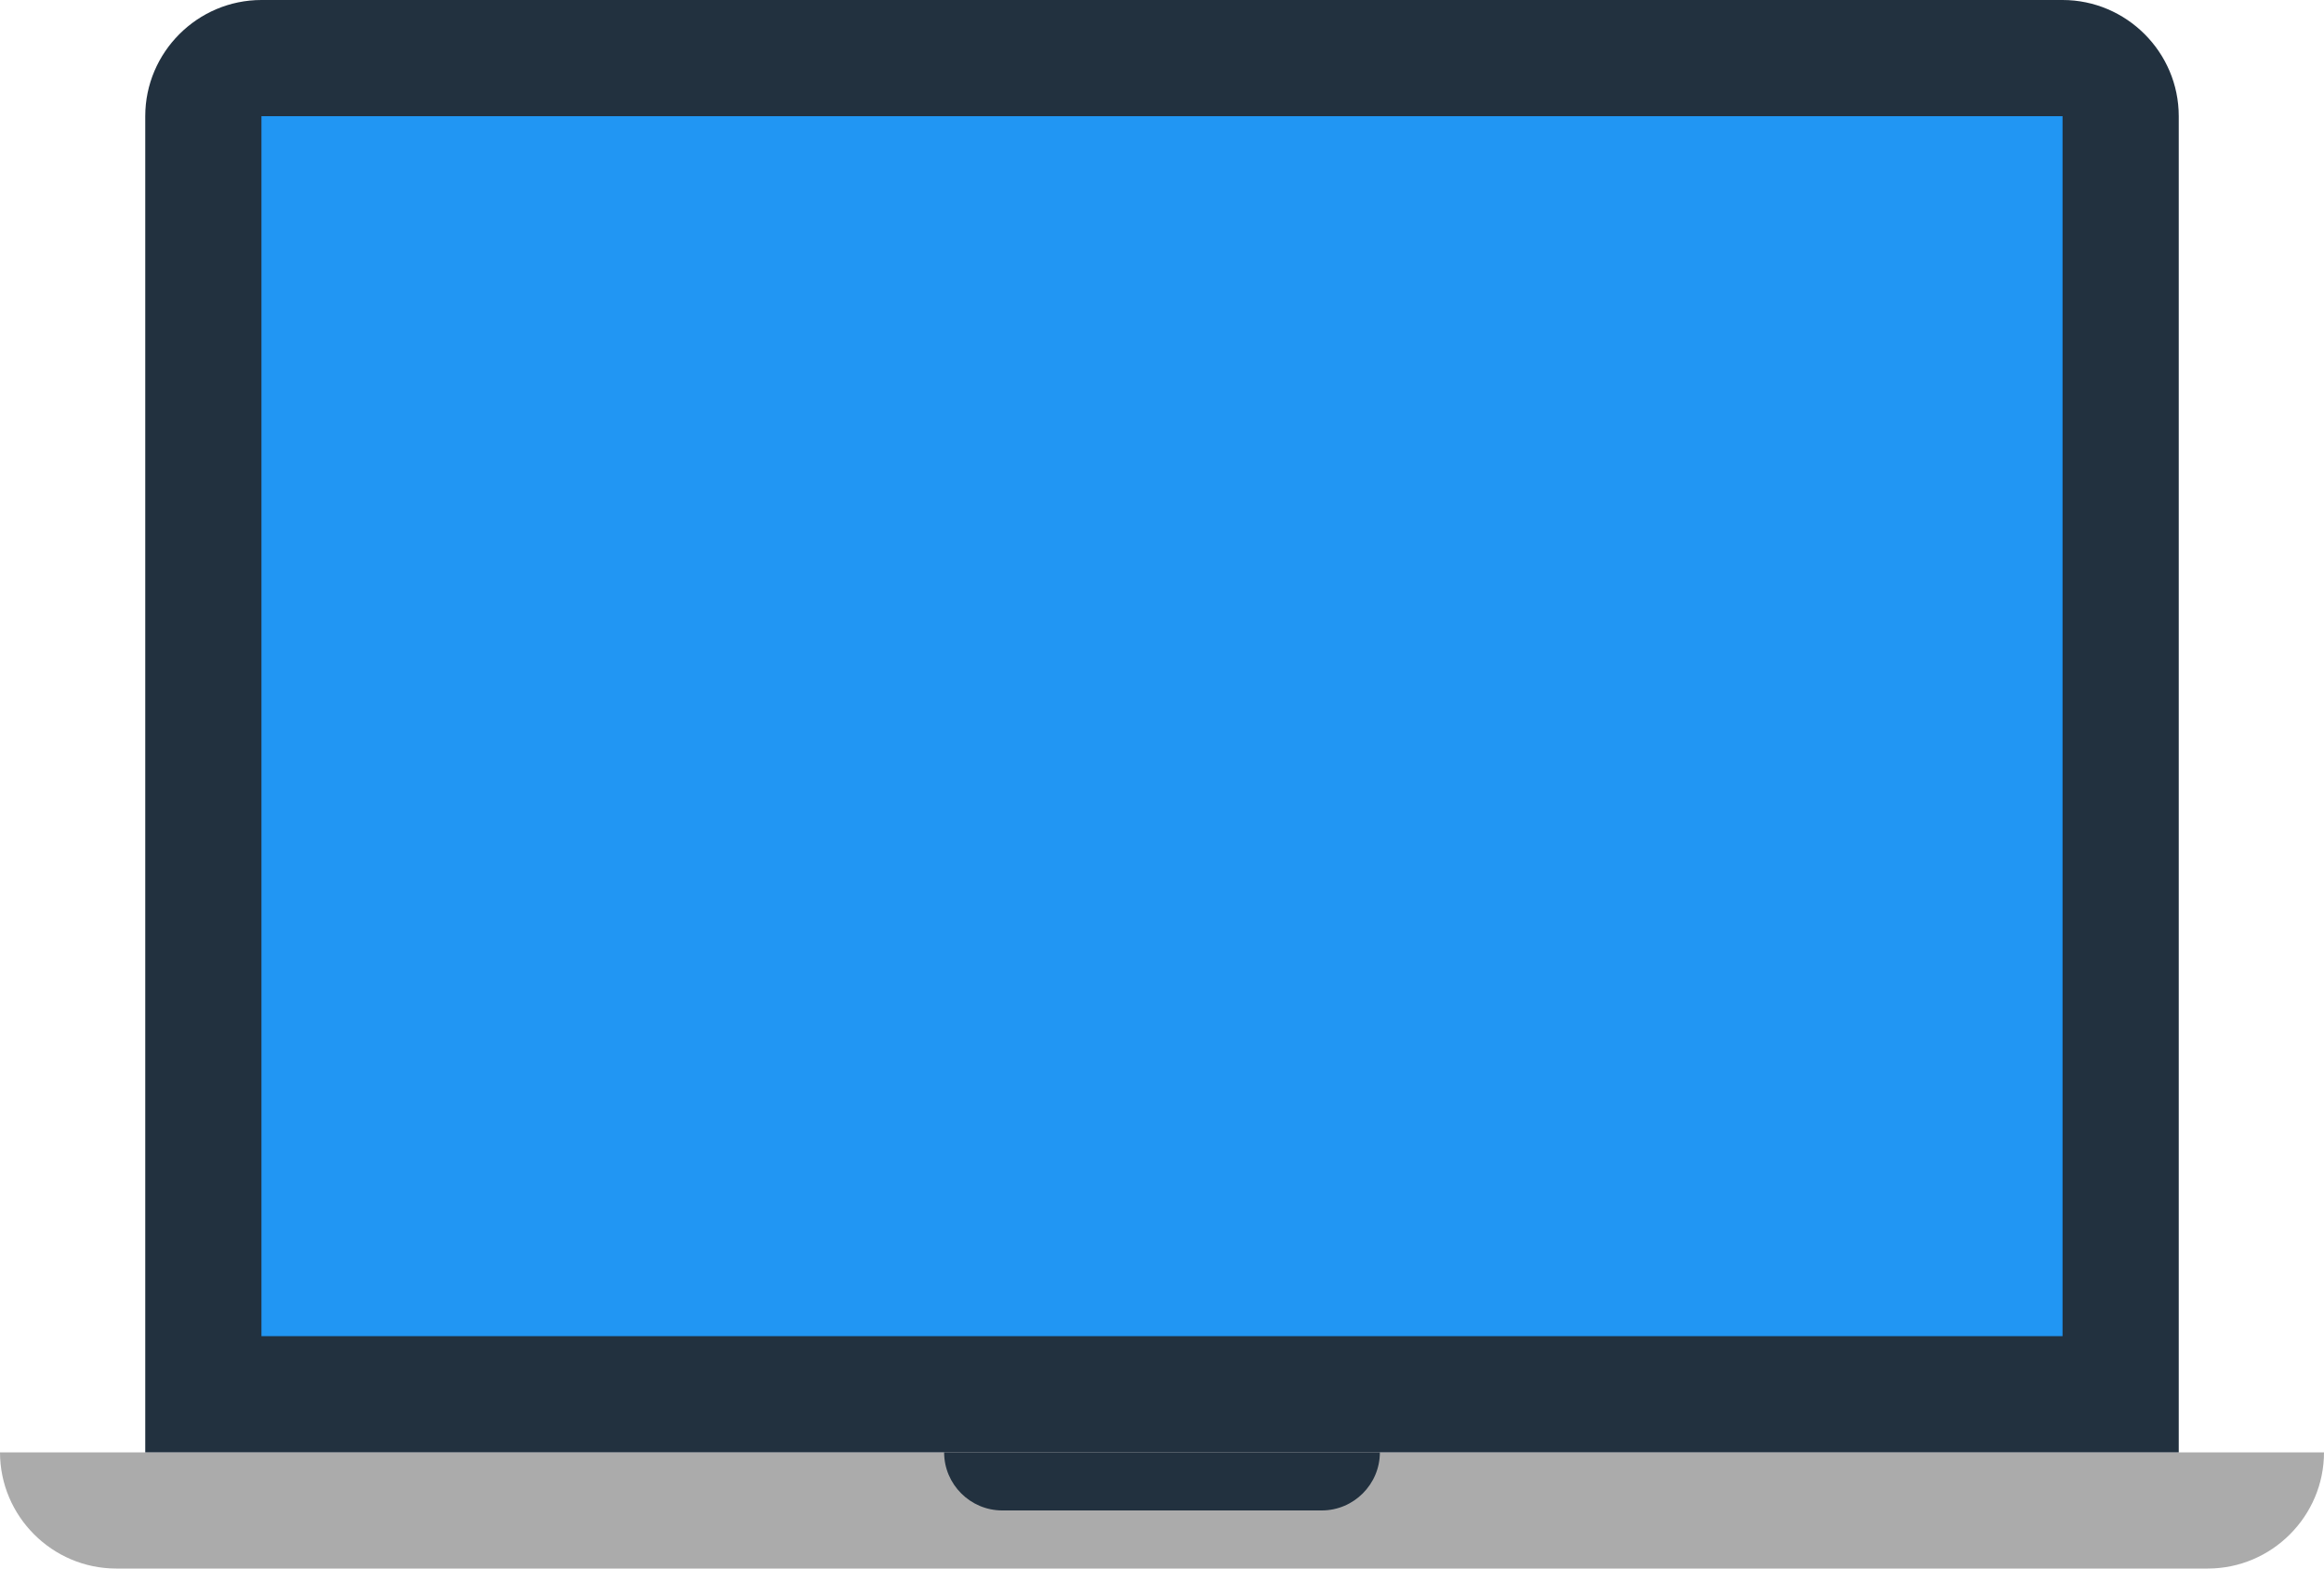 <?xml version="1.0" encoding="UTF-8"?>
<svg id="Layer_1" enable-background="new 0 0 80 54" version="1.1" viewBox="0 0 80 54" xml:space="preserve" xmlns="http://www.w3.org/2000/svg" xmlns:cc="http://creativecommons.org/ns#" xmlns:dc="http://purl.org/dc/elements/1.1/" xmlns:rdf="http://www.w3.org/1999/02/22-rdf-syntax-ns#"><g id="icon" transform="translate(-24,-37)"><path id="keyboard" d="m104 87c0 2.2-1.8 4-4 4h-72c-2.2 0-4-1.8-4-4" fill="#ababab"/><path id="touchpad" d="m71.5 87c0 1.1-0.9 2-2 2h-11c-1.1 0-2-0.9-2-2" fill="#22313f"/><path id="frame" d="m95 37h-62c-2.2 0-4 1.8-4 4v46h70v-46c0-2.2-1.8-4-4-4z" fill="#22313f"/><rect id="screen" x="33" y="41" width="62" height="42" fill="#2196f3"/></g></svg>
